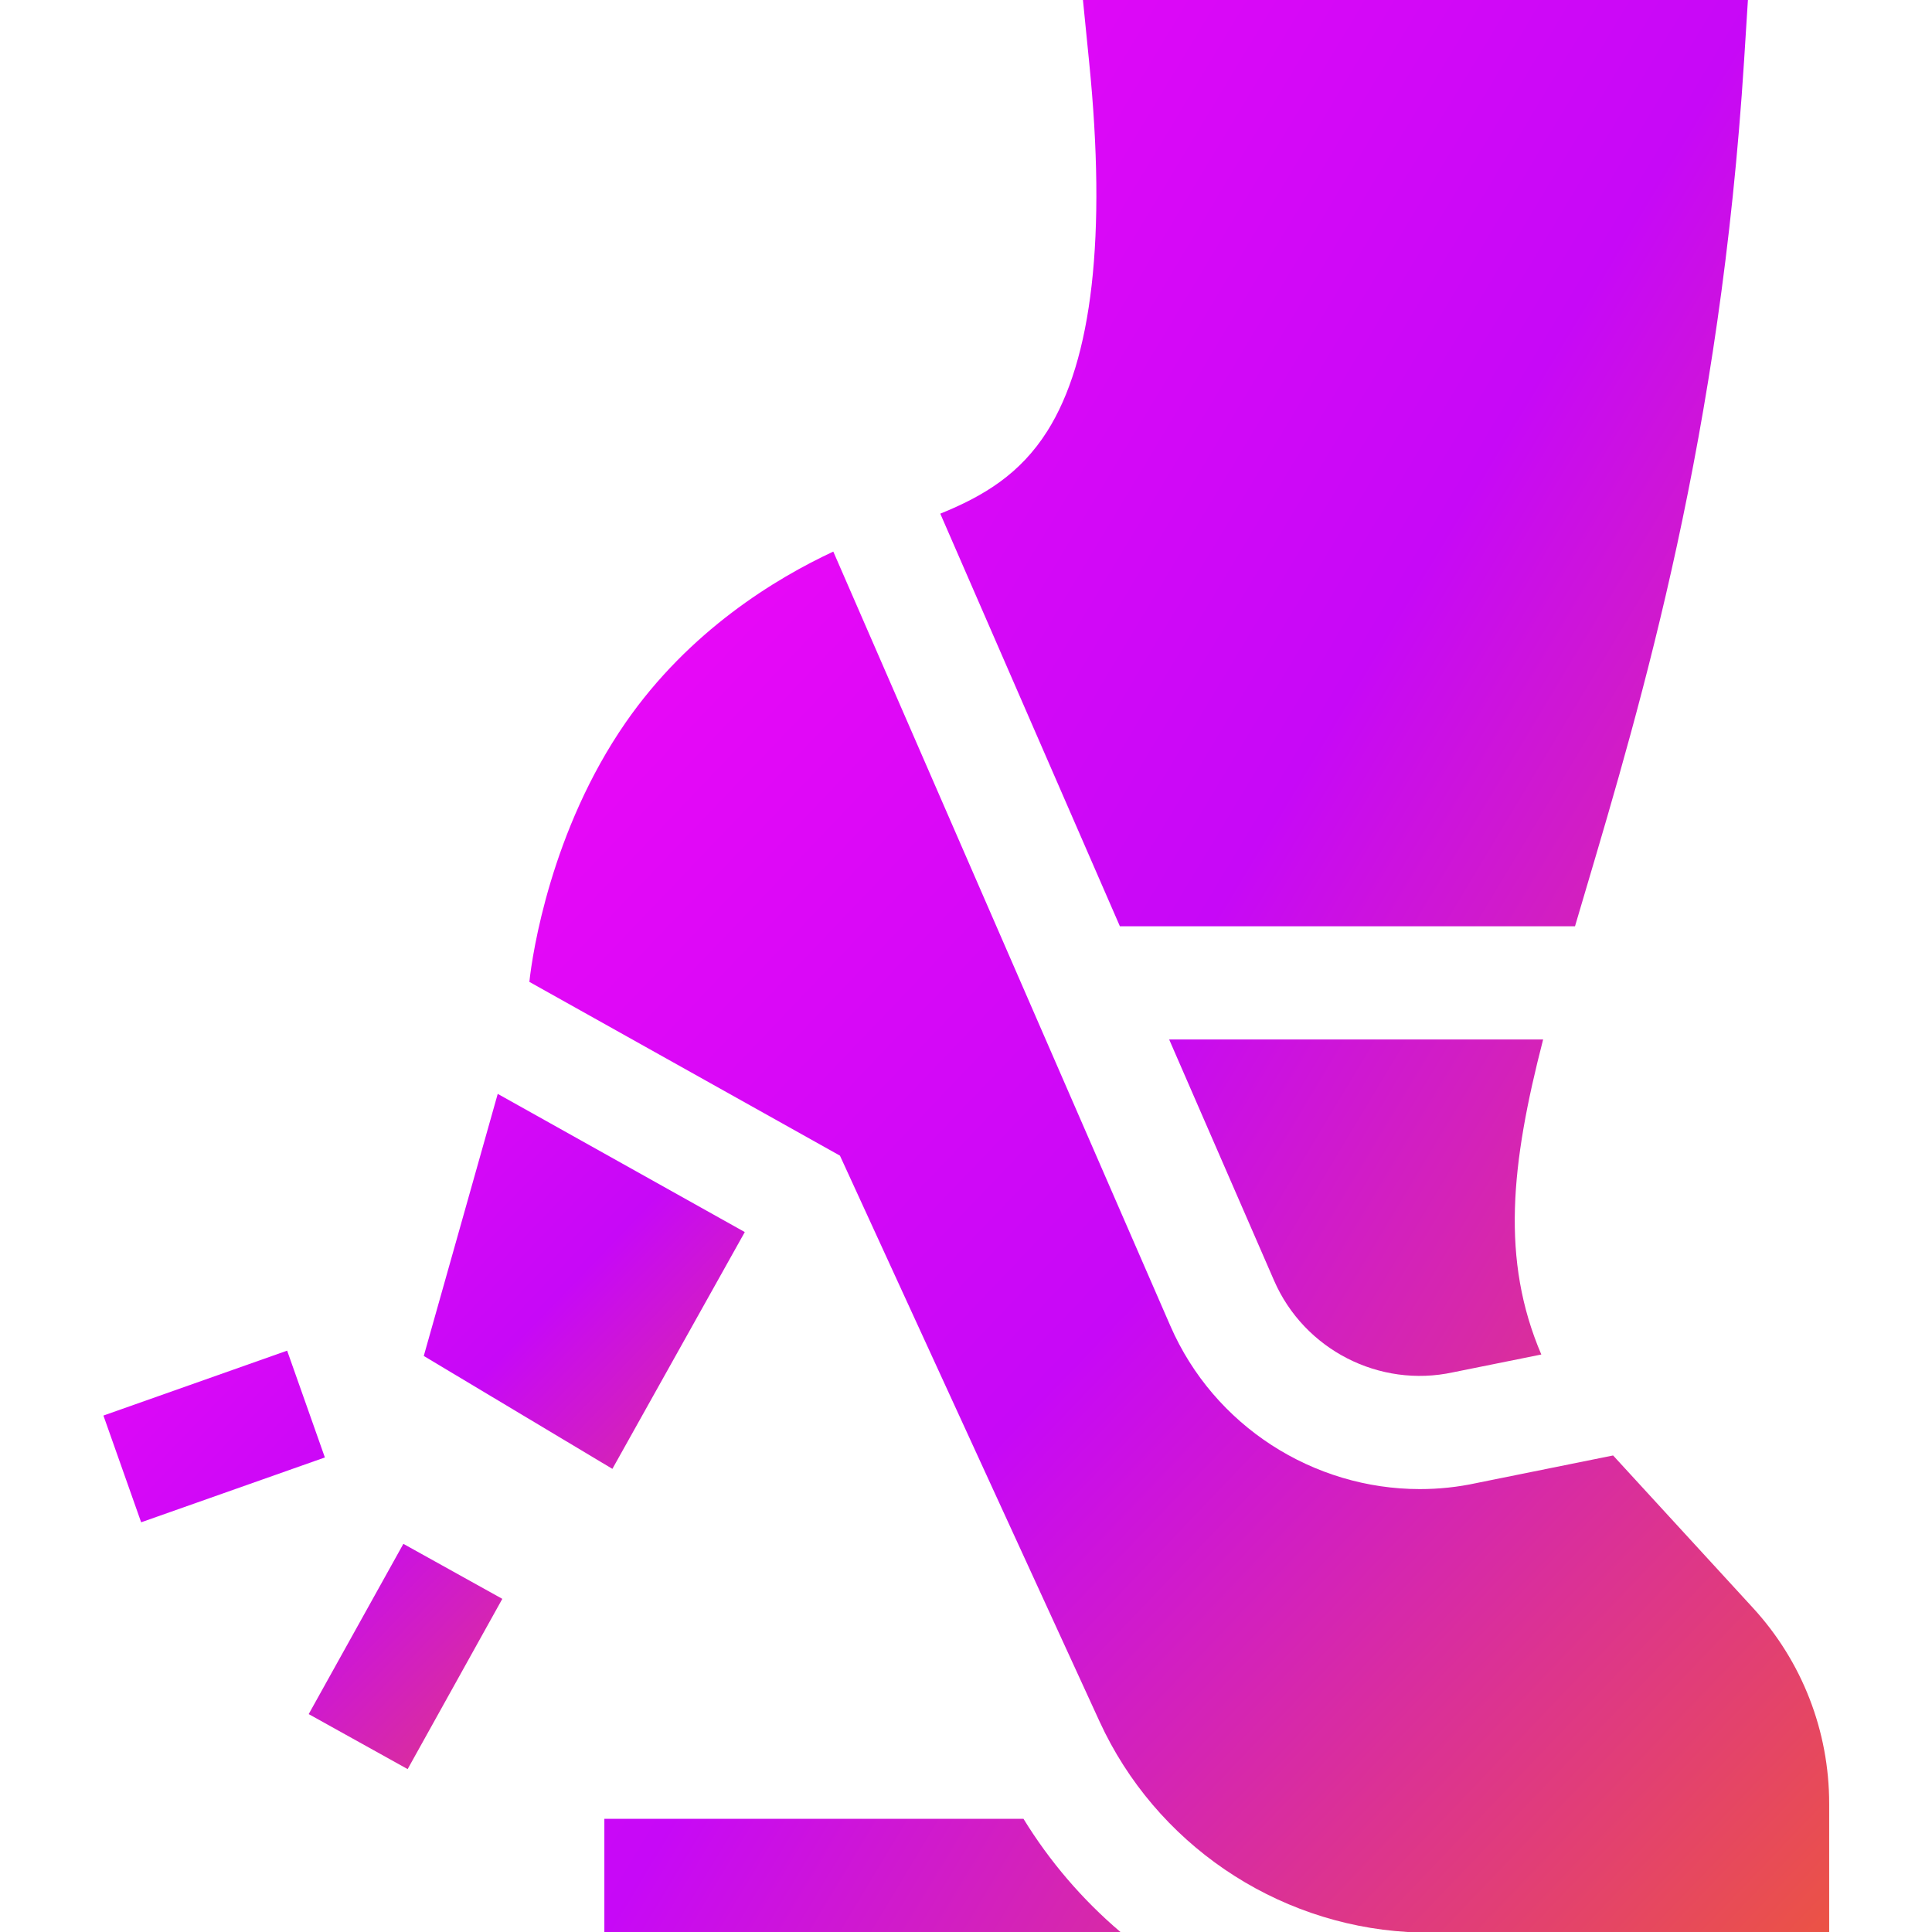 <svg width="32" height="32" viewBox="0 0 32 32" fill="none" xmlns="http://www.w3.org/2000/svg">
<g clip-path="url(#clip0_8673_10775)">
<path d="M16.952 30.125H10.01V32H18.558C17.927 31.463 17.385 30.831 16.952 30.125ZM19.365 17.217L21.103 21.211C21.601 22.355 22.847 22.994 24.066 22.73L25.529 22.435C24.858 20.865 25.025 19.286 25.559 17.217H19.365ZM18.549 15.342H26.087C26.141 15.157 26.197 14.97 26.254 14.777C27.199 11.588 28.494 7.221 28.888 0.997L28.951 0H17.937L18.04 1.031C18.328 3.905 18.094 5.961 17.345 7.143C16.898 7.849 16.298 8.215 15.574 8.508L18.549 15.342Z" fill="url(#paint0_linear_8673_10775)"/>
<path d="M29.034 26.631L26.718 24.107L24.455 24.564C24.147 24.631 23.833 24.664 23.517 24.664C21.757 24.664 20.108 23.623 19.384 21.959L13.802 9.136C12.847 9.581 11.415 10.448 10.361 11.97C9.127 13.753 8.817 15.793 8.768 16.263L13.912 19.141L18.212 28.513C19.138 30.531 21.115 31.87 23.314 32H30.297V29.876C30.297 28.671 29.849 27.518 29.034 26.631Z" fill="url(#paint1_linear_8673_10775)"/>
<path d="M8.244 18.118L7.019 22.459L10.143 24.329L12.336 20.407L8.244 18.118ZM1.713 23.446L4.756 22.371L5.381 24.14L2.338 25.214L1.713 23.446ZM5.113 28.391L6.681 25.571L8.32 26.482L6.752 29.302L5.113 28.391Z" fill="url(#paint2_linear_8673_10775)"/>
</g>
<defs>
<linearGradient id="paint0_linear_8673_10775" x1="7.595" y1="-3.04" x2="43.248" y2="18.355" gradientUnits="userSpaceOnUse">
<stop stop-color="#F708F7"/>
<stop offset="0.483" stop-color="#C708F7"/>
<stop offset="1" stop-color="#F76B0B"/>
</linearGradient>
<linearGradient id="paint1_linear_8673_10775" x1="6.023" y1="6.964" x2="34.861" y2="34.494" gradientUnits="userSpaceOnUse">
<stop stop-color="#F708F7"/>
<stop offset="0.483" stop-color="#C708F7"/>
<stop offset="1" stop-color="#F76B0B"/>
</linearGradient>
<linearGradient id="paint2_linear_8673_10775" x1="0.359" y1="17.056" x2="14.47" y2="30.645" gradientUnits="userSpaceOnUse">
<stop stop-color="#F708F7"/>
<stop offset="0.483" stop-color="#C708F7"/>
<stop offset="1" stop-color="#F76B0B"/>
</linearGradient>
<clipPath id="clip0_8673_10775">
<rect width="32" height="32" fill="white"/>
</clipPath>
</defs>
</svg>

